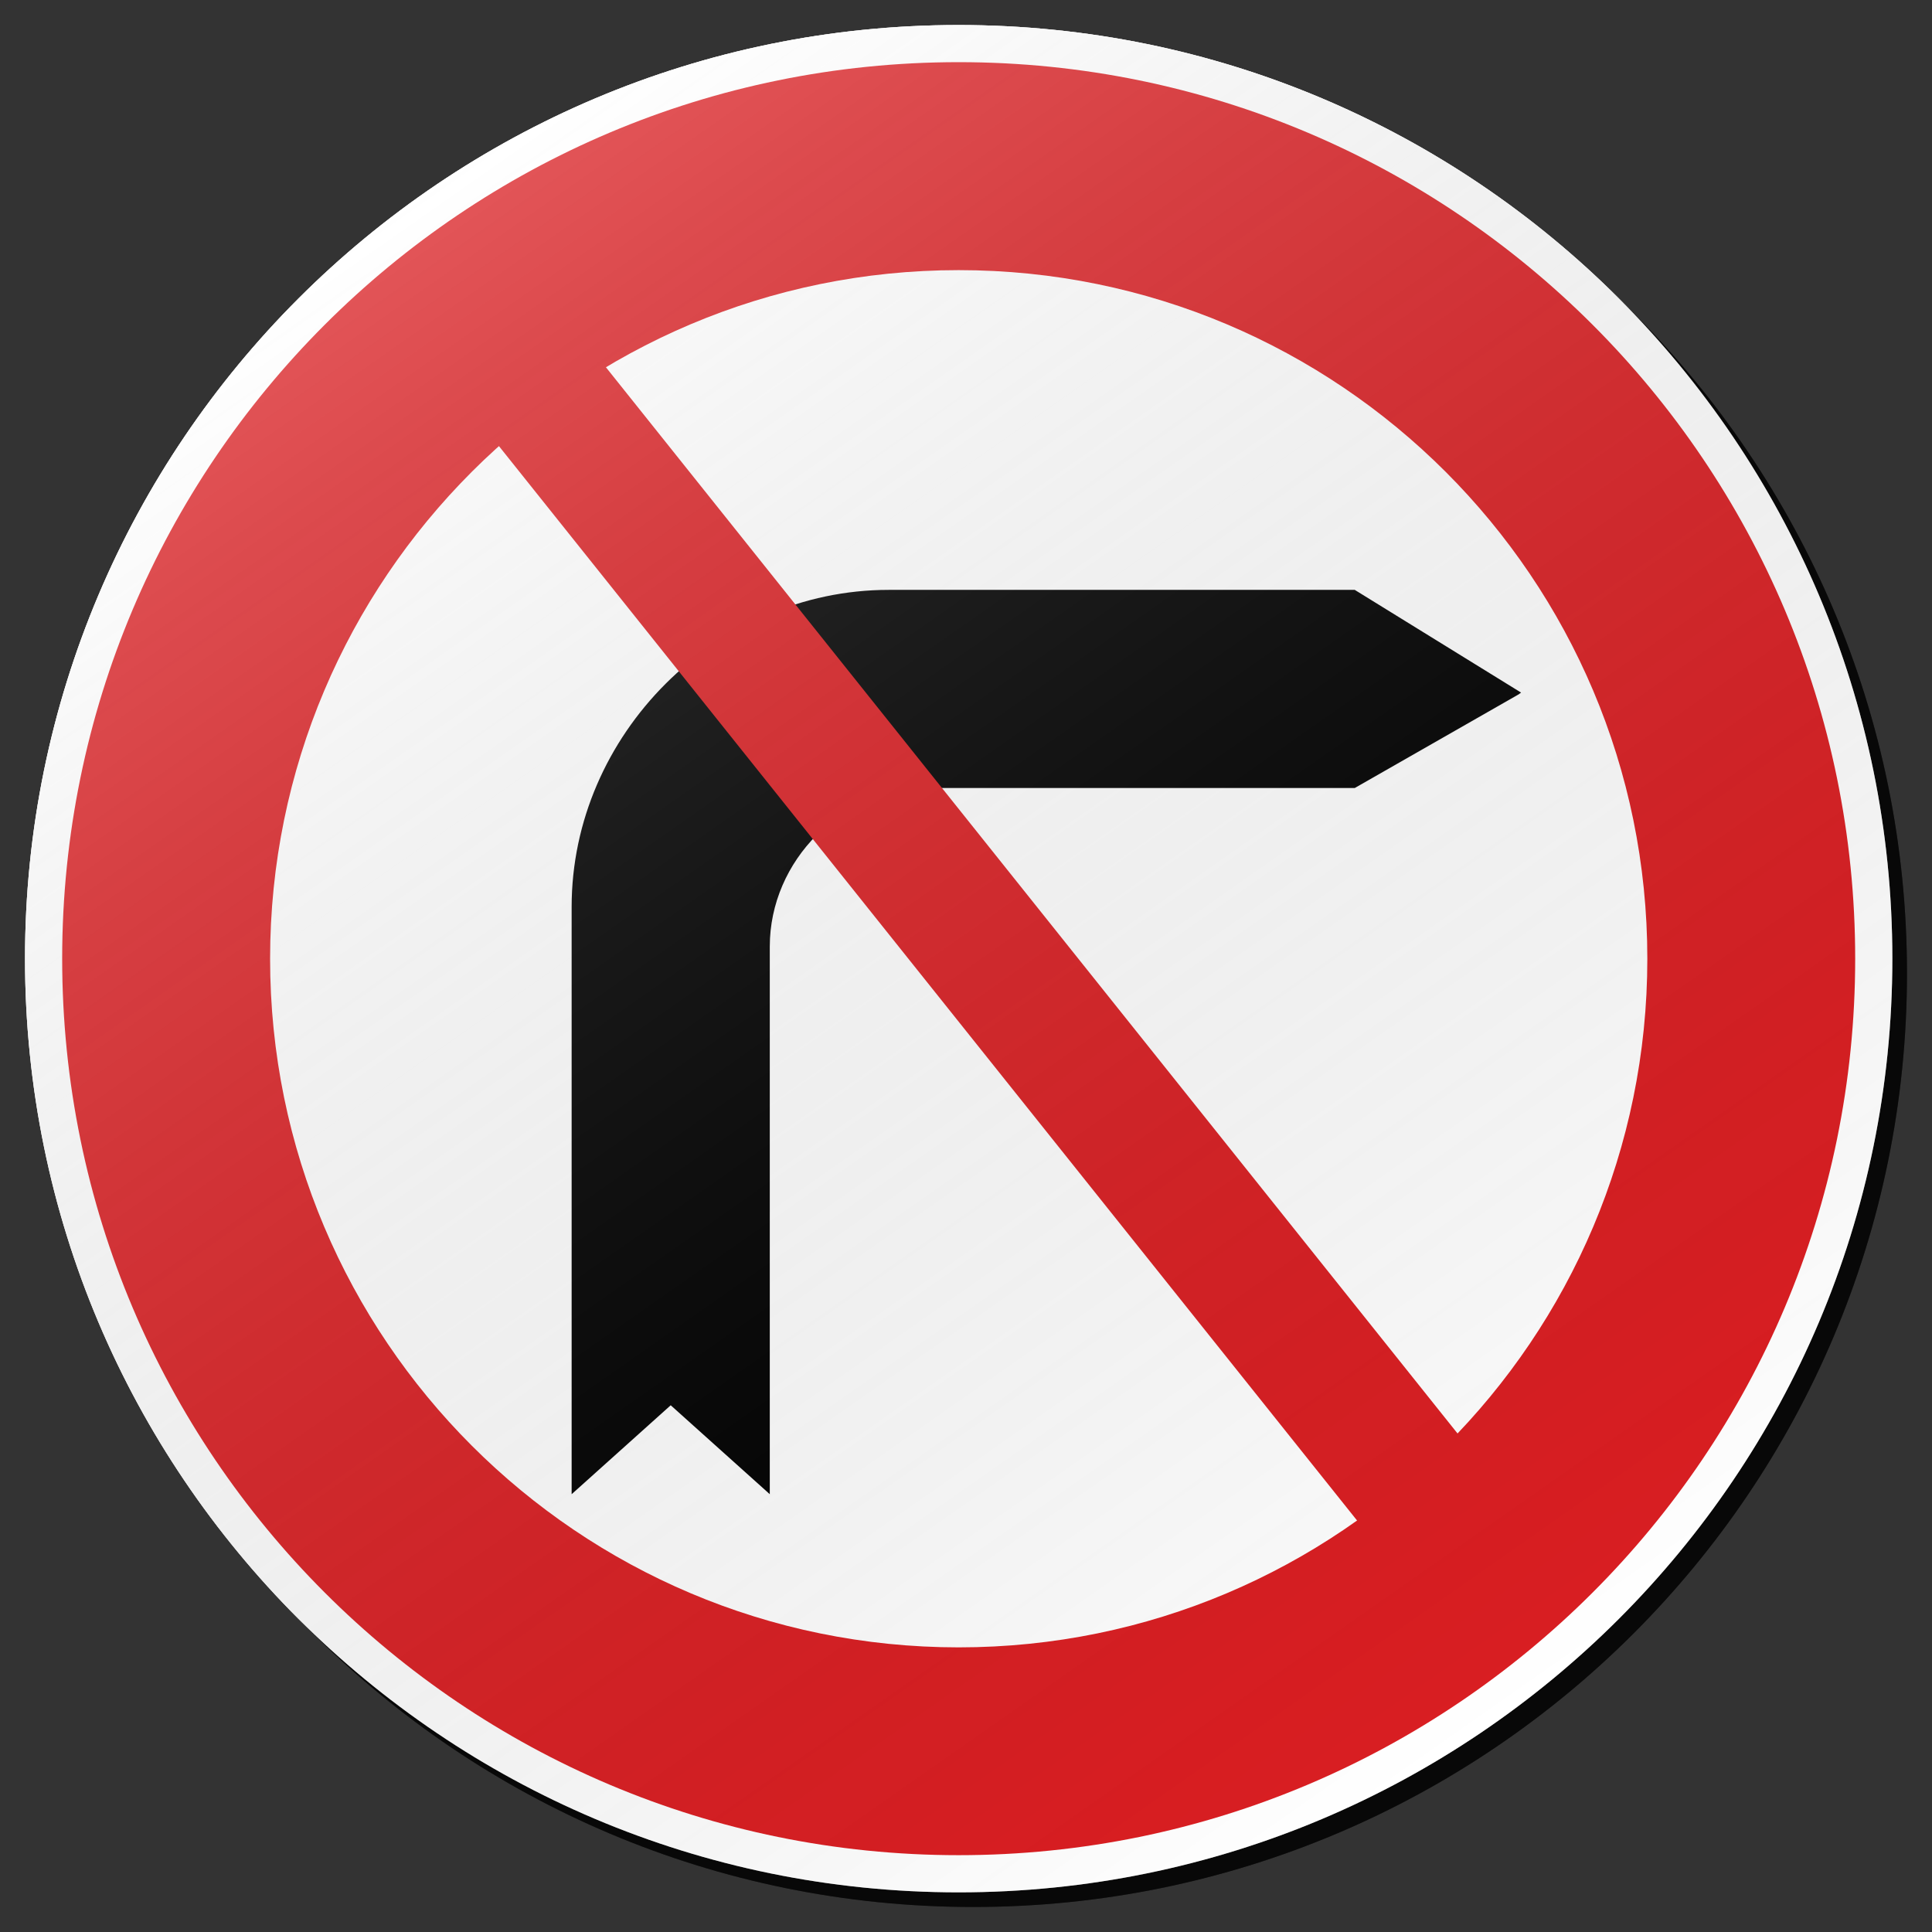 <?xml version="1.0" encoding="utf-8"?>
<!-- Generator: Adobe Illustrator 16.0.0, SVG Export Plug-In . SVG Version: 6.00 Build 0)  -->
<!DOCTYPE svg PUBLIC "-//W3C//DTD SVG 1.1//EN" "http://www.w3.org/Graphics/SVG/1.1/DTD/svg11.dtd">
<svg version="1.1" id="Layer_1" xmlns="http://www.w3.org/2000/svg" xmlns:xlink="http://www.w3.org/1999/xlink" x="0px" y="0px"
	 width="132px" height="132px" viewBox="0 0 132 132" enable-background="new 0 0 132 132" xml:space="preserve">
<rect x="0" y="0" width="132" height="132" fill="#333333" stroke="none"/>
<g id="disabled">
	<g>
		<g>
			
				<linearGradient id="SVGID_3_" gradientUnits="userSpaceOnUse" x1="249.039" y1="727.17" x2="376.621" y2="727.17" gradientTransform="matrix(1 0 0 1 -246.33 -660.67)">
				<stop  offset="0" style="stop-color:#000000;stop-opacity:0.6"/>
				<stop  offset="1" style="stop-color:#000000;stop-opacity:0.6"/>
			</linearGradient>
			<path id="SVGID_1_" fill="url(#SVGID_3_)" d="M66.499,2.71c35.231,0,63.792,28.557,63.792,63.789
				c0,35.231-28.561,63.792-63.792,63.792c-35.23,0-63.79-28.561-63.79-63.792C2.709,31.268,31.27,2.71,66.499,2.71L66.499,2.71z"/>
		</g>
		<g>
			<path id="SVGID_2_" fill="#FFFFFF" d="M65.499,1.71c35.231,0,63.792,28.557,63.792,63.789c0,35.231-28.561,63.792-63.792,63.792
				c-35.23,0-63.79-28.561-63.79-63.792C1.709,30.268,30.27,1.71,65.499,1.71L65.499,1.71z"/>
		</g>
	</g>
	<g>
		<g>
			<path id="SVGID_6_" fill="#575757" d="M65.499,4.247c33.829,0,61.253,27.424,61.253,61.251s-27.424,61.253-61.253,61.253
				c-33.828,0-61.251-27.425-61.251-61.253S31.671,4.247,65.499,4.247L65.499,4.247z"/>
		</g>
	</g>
	<g>
		<g>
			<path id="SVGID_8_" fill="#FFFFFF" d="M65.502,18.456c25.984,0,47.049,21.063,47.049,47.048
				c0,25.985-21.064,47.049-47.049,47.049c-25.983,0-47.048-21.063-47.048-47.049C18.455,39.519,39.519,18.456,65.502,18.456
				L65.502,18.456z"/>
		</g>
	</g>
	<g>
		<g>
			<path id="SVGID_10_" d="M103.925,47.32l-0.142,0.102l0.003,0.003l-0.036,0.021l-11.189,6.393H63.425
				c-5.884,0-10.831,4.947-10.831,10.831v37.418l-6.769-6.076l-6.769,6.076V61.963c0-11.768,9.893-21.661,21.661-21.661h31.844
				L103.925,47.32L103.925,47.32z"/>
		</g>
	</g>
	<g>
		<g>
			<polygon id="SVGID_12_" fill="#575757" points="32.636,28.66 39.729,23.002 101.656,100.534 94.561,106.193 			"/>
		</g>
	</g>
	
		<linearGradient id="SVGID_4_" gradientUnits="userSpaceOnUse" x1="348.423" y1="778.429" x2="275.239" y2="673.911" gradientTransform="matrix(1 0 0 1 -246.33 -660.67)">
		<stop  offset="0" style="stop-color:#000000;stop-opacity:0"/>
		<stop  offset="1" style="stop-color:#FFFFFF;stop-opacity:0.25"/>
	</linearGradient>
	<path fill="url(#SVGID_4_)" d="M65.499,1.71c35.231,0,63.792,28.557,63.792,63.789c0,35.231-28.561,63.792-63.792,63.792
		c-35.23,0-63.79-28.561-63.79-63.792C1.709,30.268,30.27,1.71,65.499,1.71L65.499,1.71z"/>
</g>
<g id="normal">
	<g>
		<g>
			
				<linearGradient id="SVGID_5_" gradientUnits="userSpaceOnUse" x1="249.039" y1="727.17" x2="376.621" y2="727.17" gradientTransform="matrix(1 0 0 1 -246.33 -660.67)">
				<stop  offset="0" style="stop-color:#000000;stop-opacity:0.6"/>
				<stop  offset="1" style="stop-color:#000000;stop-opacity:0.6"/>
			</linearGradient>
			<path id="SVGID_15_" fill="url(#SVGID_5_)" d="M66.499,2.71c35.231,0,63.792,28.557,63.792,63.789
				c0,35.231-28.561,63.792-63.792,63.792c-35.23,0-63.79-28.561-63.79-63.792C2.709,31.268,31.27,2.71,66.499,2.71L66.499,2.71z"/>
		</g>
		<g>
			<path id="SVGID_16_" fill="#FFFFFF" d="M65.499,1.71c35.231,0,63.792,28.557,63.792,63.789c0,35.231-28.561,63.792-63.792,63.792
				c-35.23,0-63.79-28.561-63.79-63.792C1.709,30.268,30.27,1.71,65.499,1.71L65.499,1.71z"/>
		</g>
	</g>
	<g>
		<g>
			<path id="SVGID_20_" fill="#DA1E22" d="M65.499,4.247c33.829,0,61.253,27.424,61.253,61.251s-27.424,61.253-61.253,61.253
				c-33.828,0-61.251-27.425-61.251-61.253S31.671,4.247,65.499,4.247L65.499,4.247z"/>
		</g>
	</g>
	<g>
		<g>
			<path id="SVGID_22_" fill="#FFFFFF" d="M65.502,18.456c25.984,0,47.049,21.063,47.049,47.048
				c0,25.985-21.064,47.049-47.049,47.049c-25.983,0-47.048-21.063-47.048-47.049C18.455,39.519,39.519,18.456,65.502,18.456
				L65.502,18.456z"/>
		</g>
	</g>
	<g>
		<g>
			<path id="SVGID_24_" d="M103.925,47.32l-0.142,0.102l0.003,0.003l-0.036,0.021l-11.189,6.393H63.425
				c-5.884,0-10.831,4.947-10.831,10.831v37.418l-6.769-6.076l-6.769,6.076V61.963c0-11.768,9.893-21.661,21.661-21.661h31.844
				L103.925,47.32L103.925,47.32z"/>
		</g>
	</g>
	<g>
		<g>
			<polygon id="SVGID_26_" fill="#DA1E22" points="32.636,28.66 39.729,23.002 101.656,100.534 94.561,106.193 			"/>
		</g>
	</g>
	
		<linearGradient id="SVGID_7_" gradientUnits="userSpaceOnUse" x1="348.423" y1="778.429" x2="275.239" y2="673.911" gradientTransform="matrix(1 0 0 1 -246.33 -660.67)">
		<stop  offset="0" style="stop-color:#000000;stop-opacity:0"/>
		<stop  offset="1" style="stop-color:#FFFFFF;stop-opacity:0.25"/>
	</linearGradient>
	<path fill="url(#SVGID_7_)" d="M65.499,1.71c35.231,0,63.792,28.557,63.792,63.789c0,35.231-28.561,63.792-63.792,63.792
		c-35.23,0-63.79-28.561-63.79-63.792C1.709,30.268,30.27,1.71,65.499,1.71L65.499,1.71z"/>
</g>
</svg>
